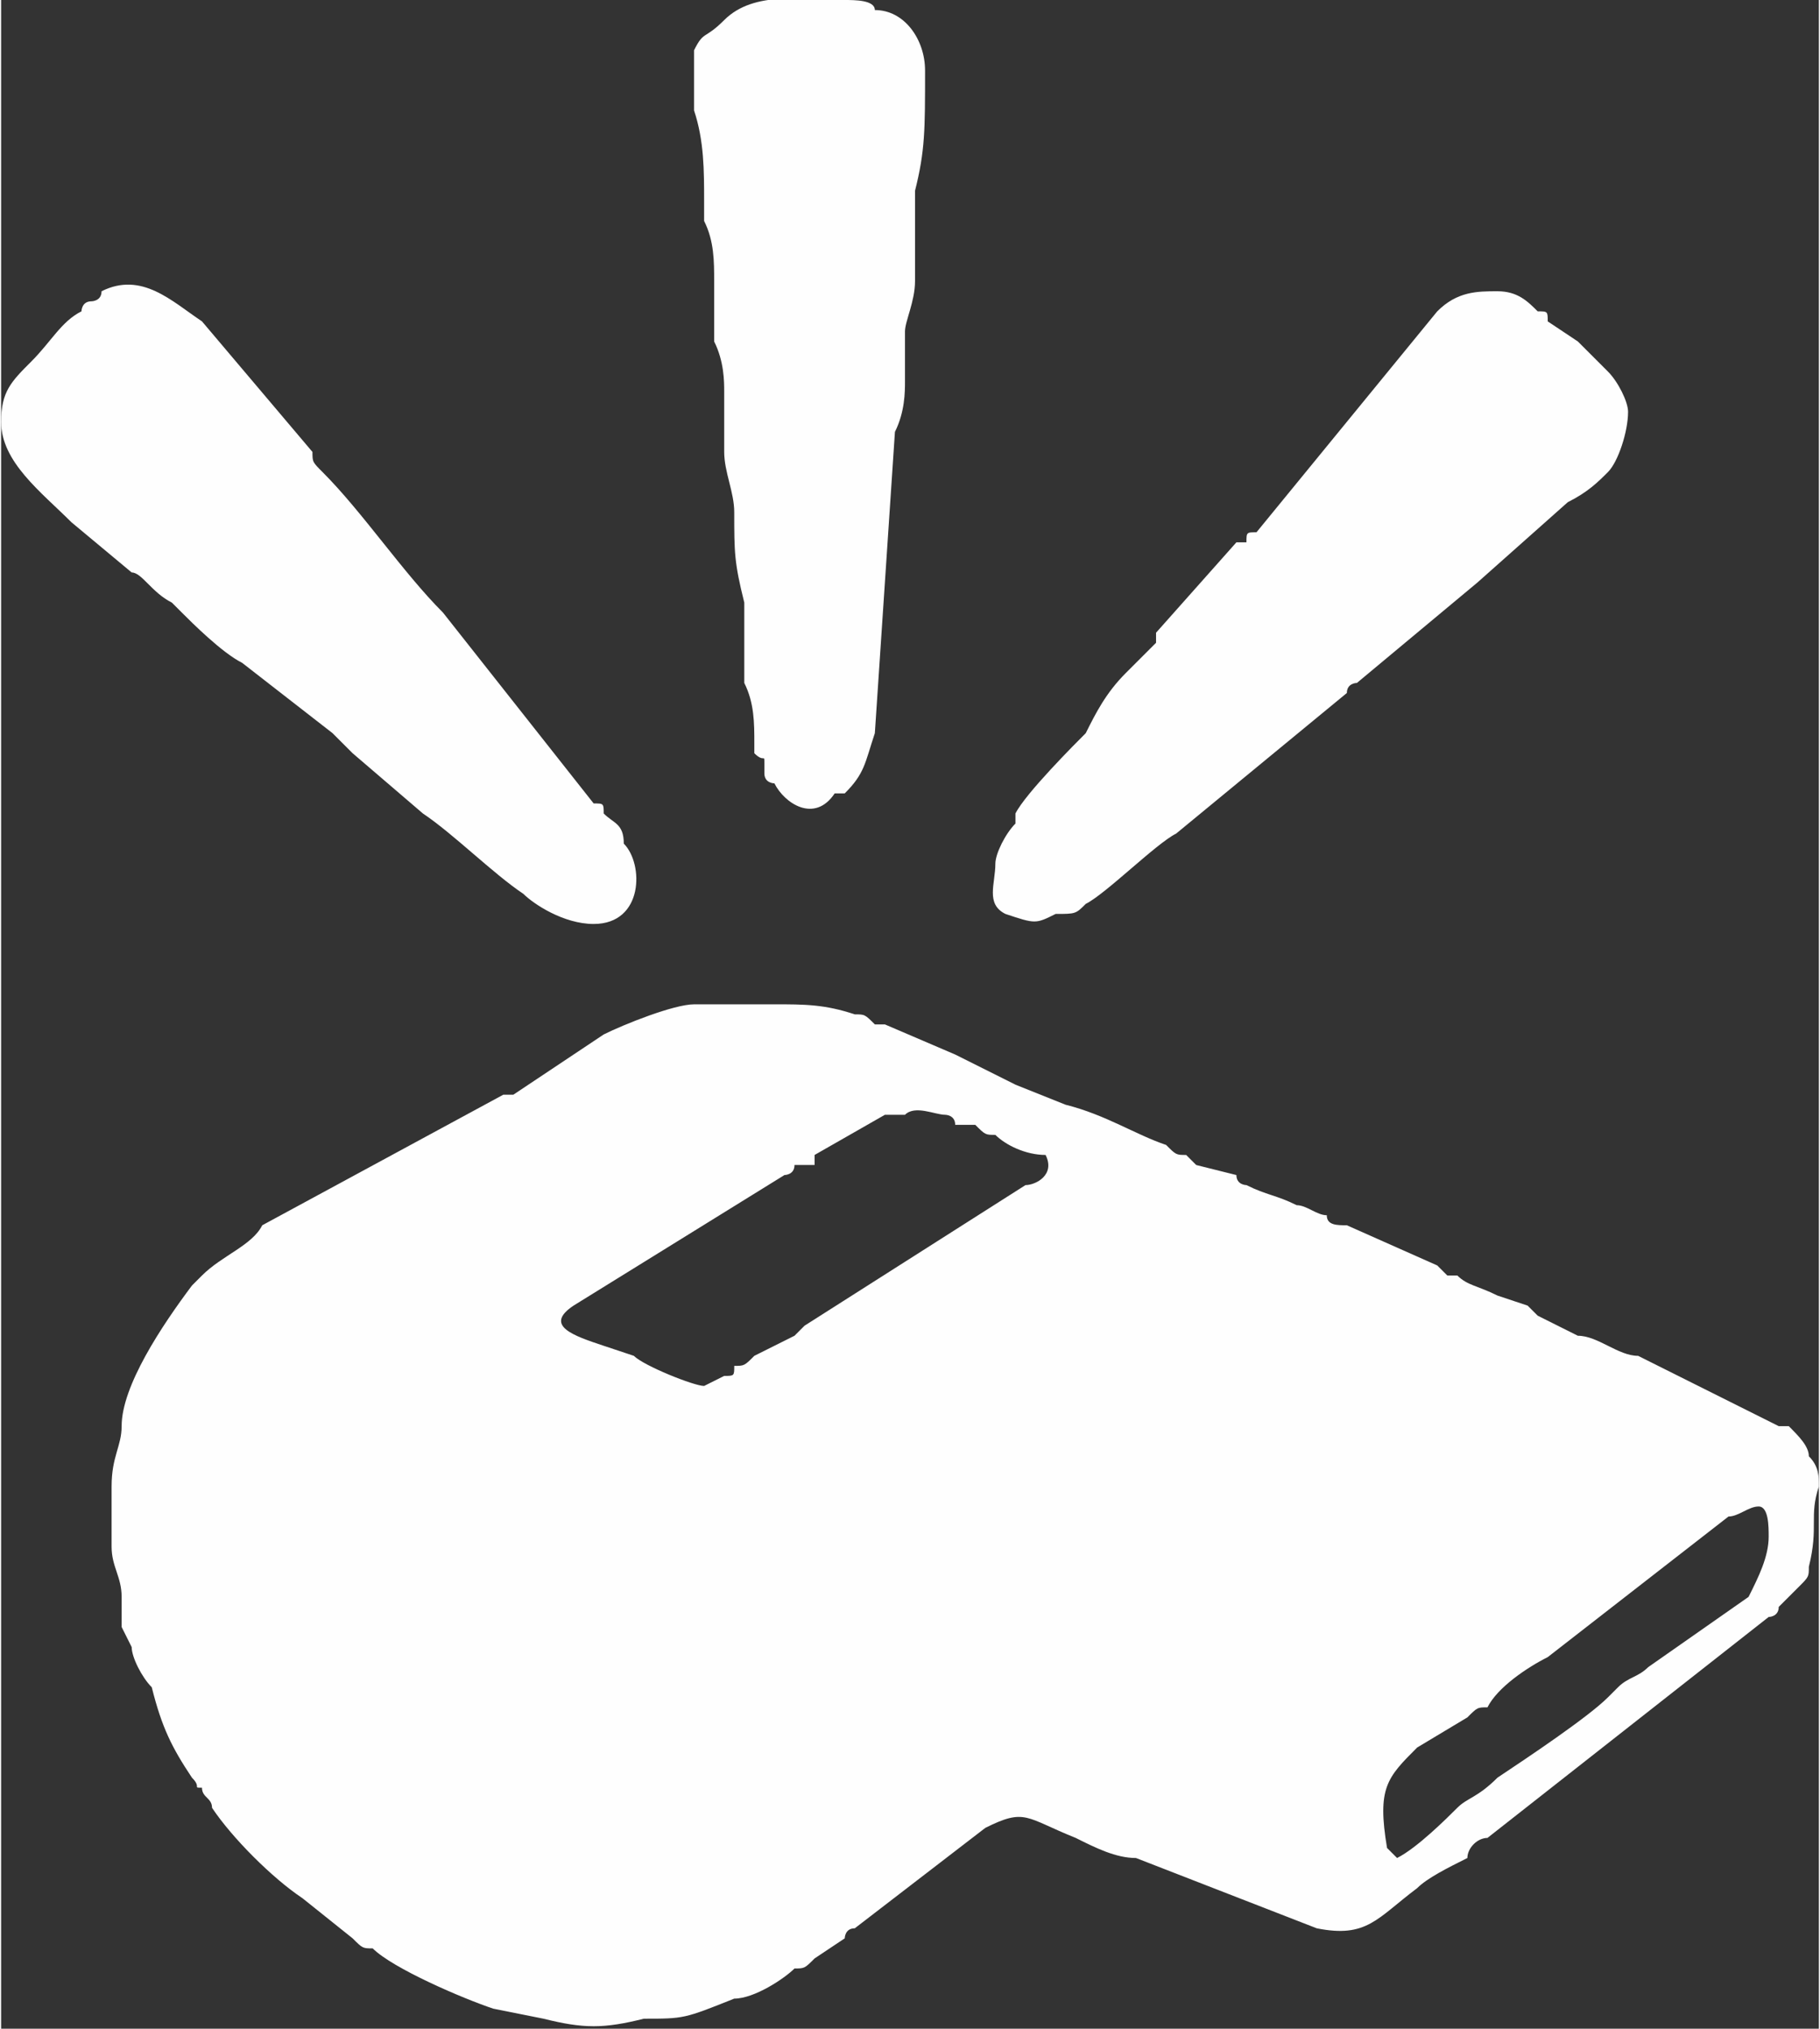 <?xml version="1.0" encoding="UTF-8"?>
<!DOCTYPE svg PUBLIC "-//W3C//DTD SVG 1.1//EN" "http://www.w3.org/Graphics/SVG/1.1/DTD/svg11.dtd">
<!-- Creator: CorelDRAW X7 -->
<svg xmlns="http://www.w3.org/2000/svg" xml:space="preserve" width="11.06mm" height="12.328mm" version="1.1" style="shape-rendering:geometricPrecision; text-rendering:geometricPrecision; image-rendering:optimizeQuality; fill-rule:evenodd; clip-rule:evenodd"
viewBox="0 0 181 202"
 xmlns:xlink="http://www.w3.org/1999/xlink">
 <rect x="0" y="0" width="181" height="202" fill="#333333" stroke="none"/>
 <defs>
  <style type="text/css">
   <![CDATA[
    .fil0 {fill:#FEFEFE}
   ]]>
  </style>
 </defs>
 <g id="Capa_x0020_1">
  <path class="fil0" d="M141 174c-3,3 -4,4 -3,10l1 1c2,-1 5,-4 6,-5 1,-1 2,-1 4,-3 3,-2 9,-6 11,-8 1,-1 1,-1 1,-1 1,-1 2,-1 3,-2l10 -7c1,-2 2,-4 2,-6 0,-1 0,-3 -1,-3 -1,0 -2,1 -3,1l-18 14c-2,1 -5,3 -6,5 -1,0 -1,0 -2,1l-5 3zm-71 -36c0,0 2,-1 2,-1 1,0 1,0 1,-1 1,0 1,0 2,-1l4 -2c1,-1 1,-1 1,-1l22 -14c1,0 3,-1 2,-3 -2,0 -4,-1 -5,-2 -1,0 -1,0 -2,-1 -1,0 -1,0 -2,0 0,-1 -1,-1 -1,-1 -1,0 -3,-1 -4,0 -1,0 -1,0 -2,0l-7 4c0,0 0,0 0,1l-2 0c0,1 -1,1 -1,1l-21 13c-3,2 0,3 3,4l3 1c1,1 6,3 7,3zm7 -38c3,0 5,0 8,1 1,0 1,0 2,1 1,0 0,0 1,0l7 3c2,1 4,2 6,3l5 2c4,1 7,3 10,4 1,1 1,1 2,1 1,1 1,1 1,1l4 1c0,1 1,1 1,1 2,1 3,1 5,2 1,0 2,1 3,1 0,1 1,1 2,1l9 4c1,1 1,1 1,1 1,0 1,0 1,0 1,1 2,1 4,2l3 1c1,1 1,1 1,1l4 2c2,0 4,2 6,2l14 7c1,0 0,0 1,0 1,1 2,2 2,3 1,1 1,2 1,3 -1,3 0,4 -1,8 0,1 0,1 -1,2 -1,1 -1,1 -2,2 0,1 -1,1 -1,1l-28 22c-1,0 -2,1 -2,2 -2,1 -4,2 -5,3 -4,3 -5,5 -10,4l-18 -7c-2,0 -4,-1 -6,-2 -5,-2 -5,-3 -9,-1l-13 10c-1,0 -1,1 -1,1l-3 2c-1,1 -1,1 -2,1 -1,1 -4,3 -6,3 -5,2 -5,2 -9,2 -4,1 -6,1 -10,0l-5 -1c-3,-1 -10,-4 -12,-6 -1,0 -1,0 -2,-1l-5 -4c-3,-2 -7,-6 -9,-9 0,-1 -1,-1 -1,-2 -1,0 0,0 -1,-1 -2,-3 -3,-5 -4,-9 -1,-1 -2,-3 -2,-4l-1 -2c0,-1 0,-2 0,-3 0,-2 -1,-3 -1,-5l0 -6c0,-3 1,-4 1,-6 0,-4 4,-10 7,-14 0,0 1,-1 1,-1 2,-2 5,-3 6,-5l24 -13c0,0 0,0 1,0l9 -6c2,-1 7,-3 9,-3 3,0 6,0 8,0zm-18 -8c-3,0 -6,-2 -7,-3 -3,-2 -7,-6 -10,-8l-7 -6c-1,-1 -1,-1 -2,-2l-9 -7c-2,-1 -5,-4 -6,-5l-1 -1c-2,-1 -3,-3 -4,-3l-6 -5c-3,-3 -7,-6 -7,-10 0,-3 1,-4 3,-6 2,-2 3,-4 5,-5 0,0 0,-1 1,-1 0,0 1,0 1,-1 4,-2 7,1 10,3l11 13c0,1 0,1 1,2 4,4 8,10 12,14l15 19c1,0 1,0 1,1 1,1 2,1 2,3 2,2 2,8 -3,8zm103 -51c0,2 -1,5 -2,6 -1,1 -2,2 -4,3l-9 8c0,0 0,0 0,0l-12 10c0,0 -1,0 -1,1l-17 14c-2,1 -7,6 -9,7 -1,1 -1,1 -3,1 -2,1 -2,1 -5,0 -2,-1 -1,-3 -1,-5 0,-1 1,-3 2,-4 0,-1 0,-1 0,-1 1,-2 6,-7 7,-8 1,-2 2,-4 4,-6l3 -3c0,0 0,0 0,-1l8 -9c1,0 0,0 1,0 0,-1 0,-1 1,-1l18 -22c2,-2 4,-2 6,-2 2,0 3,1 4,2 1,0 1,0 1,1l3 2c1,1 2,2 3,3 1,1 2,3 2,4zm-70 -34c0,6 0,8 -1,12 0,4 0,6 0,9 0,2 -1,4 -1,5 0,2 0,3 0,5 0,1 0,3 -1,5l-2 30c-1,3 -1,4 -3,6 -1,0 0,0 -1,0 -2,3 -5,1 -6,-1 0,0 -1,0 -1,-1 0,0 0,-1 0,-1 0,-1 0,0 -1,-1 0,0 0,-1 0,-1 0,-2 0,-4 -1,-6 0,-2 0,-4 0,-6 0,0 0,-1 0,-2 -1,-4 -1,-5 -1,-9 0,-2 -1,-4 -1,-6 0,-2 0,-4 0,-6 0,-1 0,-3 -1,-5 0,-2 0,-4 0,-6 0,-2 0,-4 -1,-6 0,-1 0,-1 0,-2 0,-3 0,-6 -1,-9 0,-2 0,-4 0,-6 1,-2 1,-1 3,-3 3,-3 8,-2 12,-2 1,0 3,0 3,1 3,0 5,3 5,6z"/>
 </g>
</svg>
